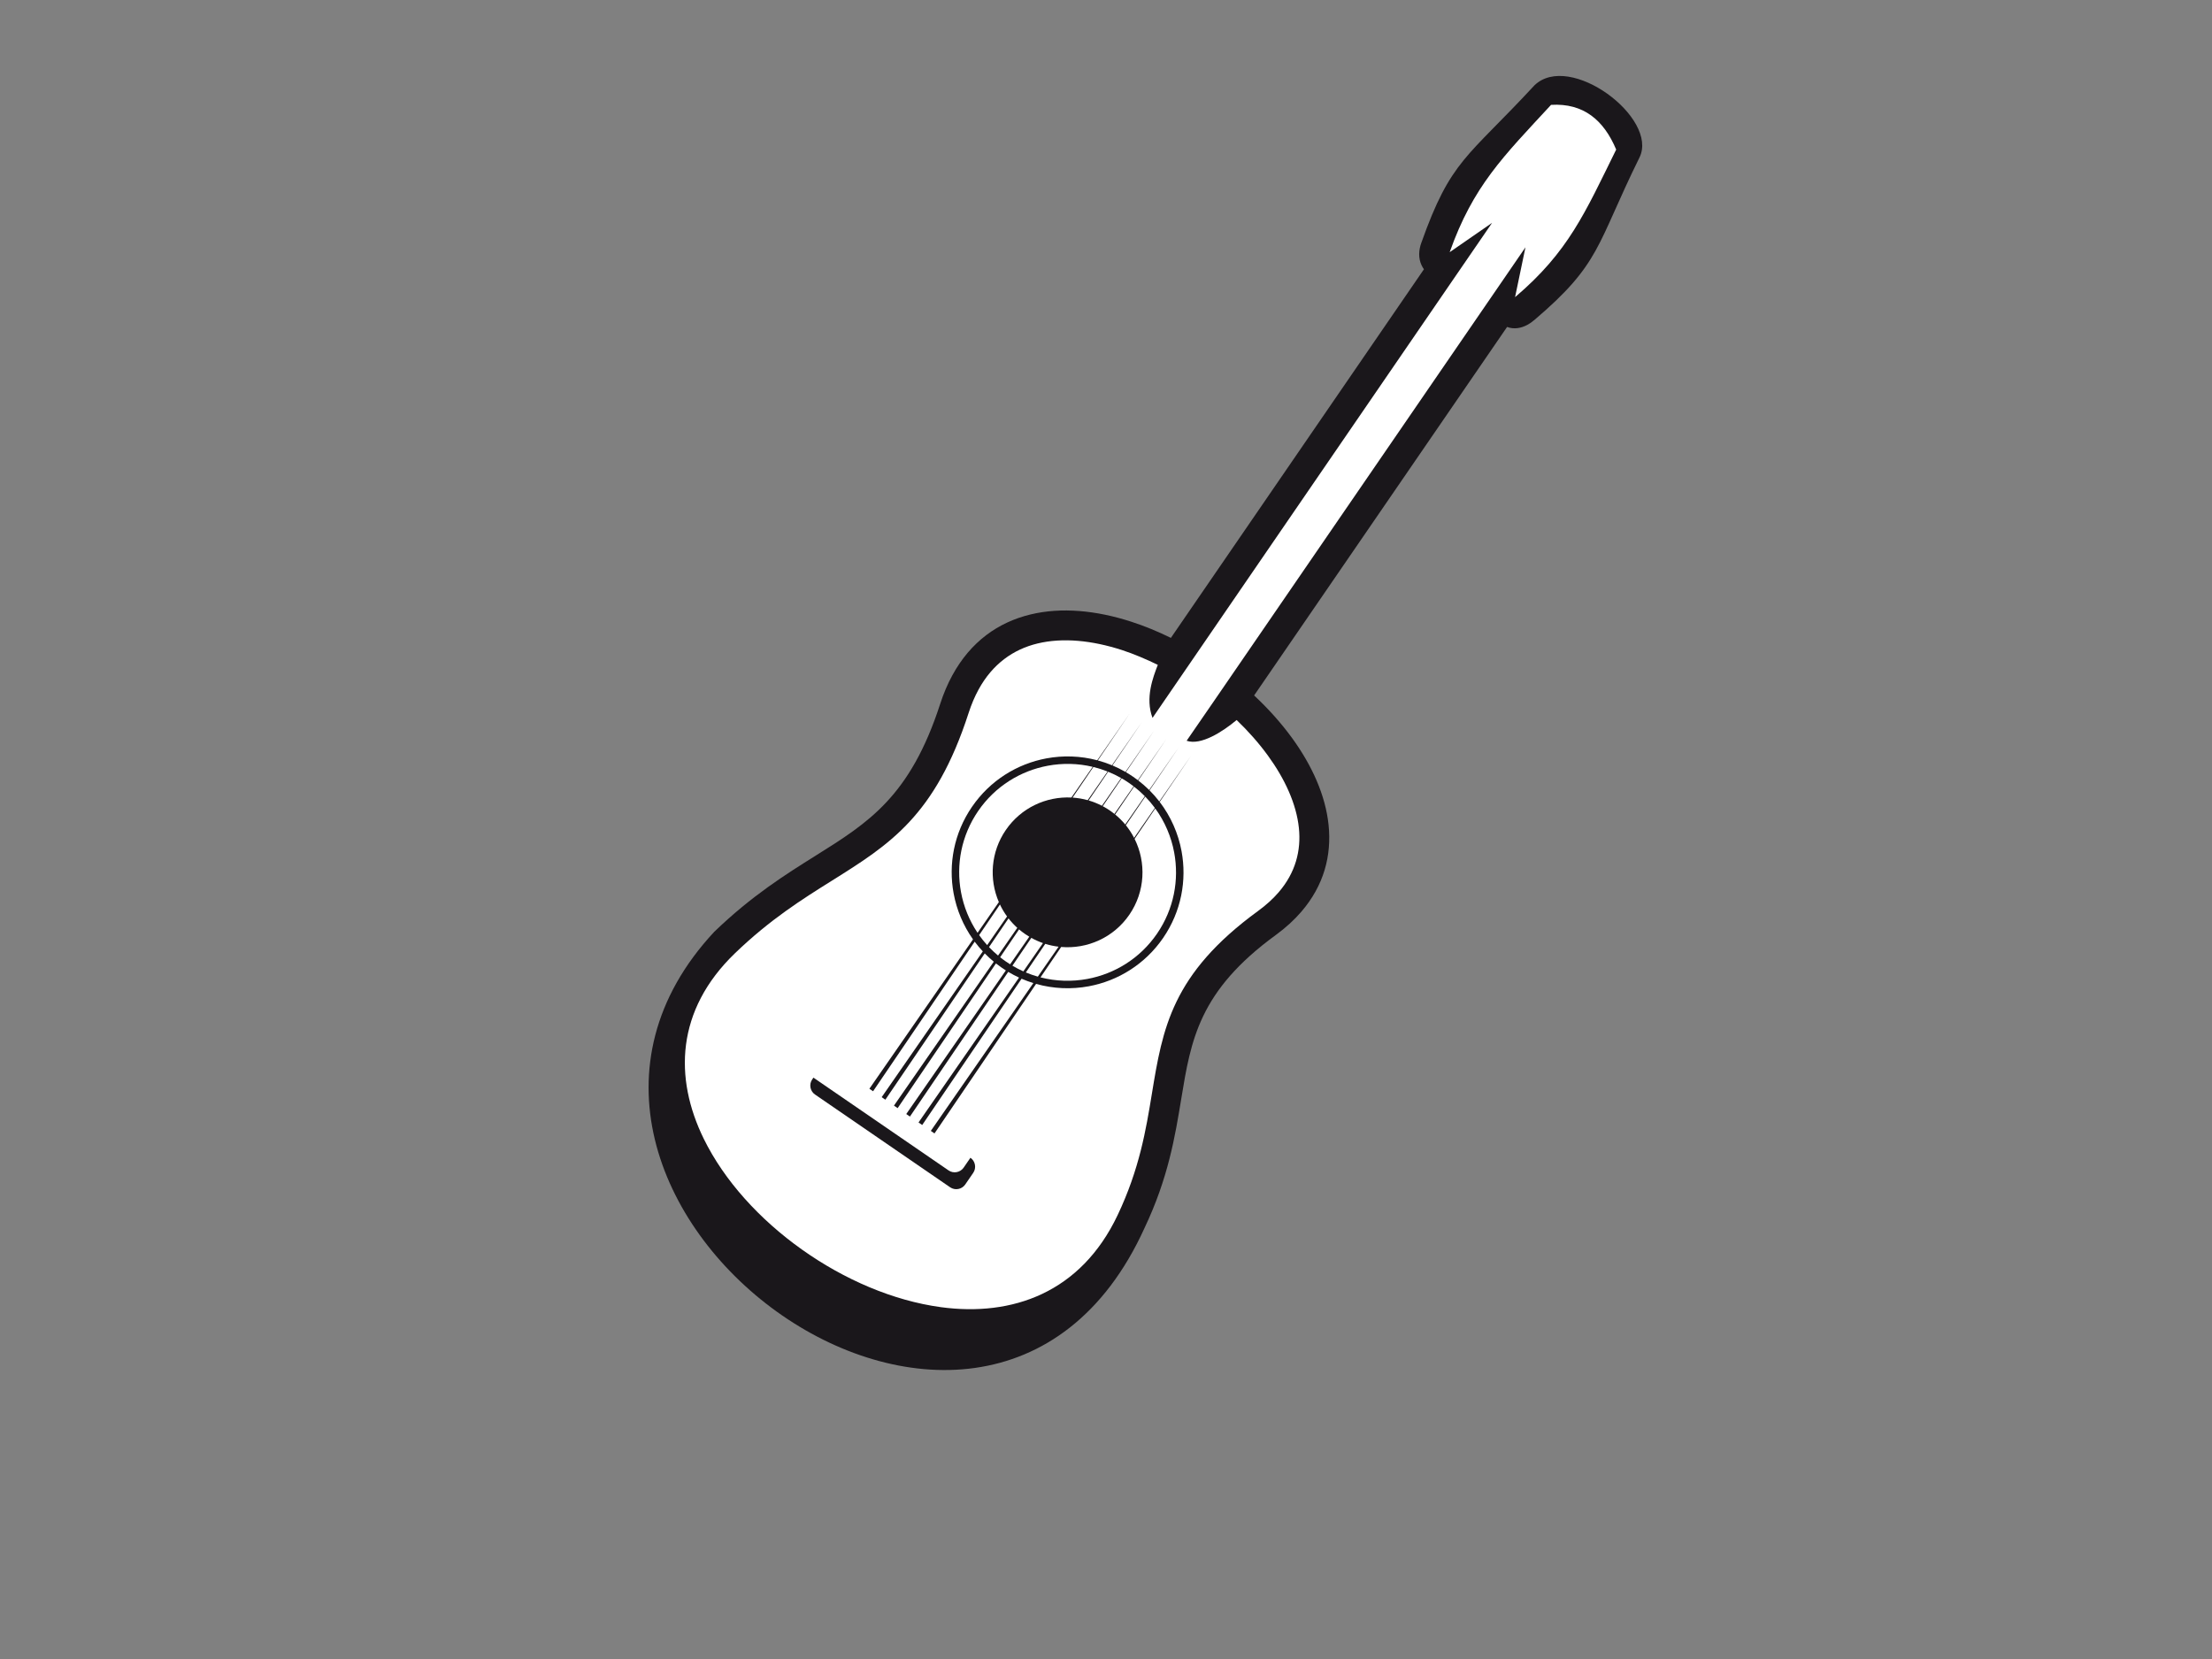<?xml version="1.0" encoding="utf-8"?>
<!-- Generator: Adobe Illustrator 17.0.0, SVG Export Plug-In . SVG Version: 6.00 Build 0)  -->
<!DOCTYPE svg PUBLIC "-//W3C//DTD SVG 1.1//EN" "http://www.w3.org/Graphics/SVG/1.1/DTD/svg11.dtd">
<svg version="1.1" id="Layer_1" xmlns="http://www.w3.org/2000/svg" xmlns:xlink="http://www.w3.org/1999/xlink" x="0px" y="0px"
	 width="800px" height="600px" viewBox="0 0 800 600" enable-background="new 0 0 800 600" xml:space="preserve">
<rect x="0" y="0" width="800" height="600" fill="#808080" stroke="none"/>
<g>
	<path fill="#1A171B" d="M258.31,337.006c13.555-13.069,25.782-20.724,36.782-27.611c19.022-11.906,34.11-21.359,44.956-54.869
		c1.215-3.756,2.678-7.169,4.363-10.261c6.679-12.268,16.642-19.22,28.268-22.034c11.196-2.714,23.838-1.47,36.425,2.604
		c4.812,1.557,9.631,3.536,14.361,5.865l91.52-133.318c-0.313-0.425-0.59-0.899-0.836-1.413c-1.26-2.636-1.042-5.532-0.132-8.094
		l0.013-0.017c10.71-30.202,16.601-30.706,40.854-56.919l0.011-0.017l0.011-0.012c12.768-12.453,45.052,11.819,38.042,26.034
		c-15.733,31.916-13.902,38.299-38.188,58.927l-0.016-0.014l-0.008,0.005c-0.391,0.334-0.755,0.62-1.073,0.838
		c-0.451,0.314-0.871,0.577-1.254,0.782c-2.299,1.222-4.818,1.693-7.353,0.762L453.57,251.516c5.129,4.791,9.75,9.946,13.664,15.314
		c7.294,10.008,12.146,20.811,13.257,31.472c1.162,11.122-1.672,21.955-9.881,31.472c-2.547,2.95-5.604,5.758-9.211,8.386
		c-27.769,20.24-30.677,37.924-34.178,59.215c-2.246,13.668-4.718,28.708-13.287,46.744
		C355.938,571.849,169.096,432.747,258.31,337.006L258.31,337.006z"/>
	<path fill="#FFFFFF" d="M300.806,318.547c-10.552,6.607-22.281,13.952-35.004,26.217c-21.371,20.599-22.043,45.137-11.285,67.08
		c7.445,15.189,20.255,29.229,35.541,40.088c15.294,10.866,32.991,18.483,50.199,20.818c25.815,3.501,50.588-5.165,63.938-33.267
		c7.924-16.676,10.264-30.924,12.392-43.873c3.895-23.679,7.128-43.352,38.446-66.176c2.93-2.134,5.383-4.38,7.394-6.712
		c6.087-7.058,8.191-15.066,7.333-23.279c-0.905-8.676-5.027-17.705-11.254-26.249c-3.242-4.447-7.045-8.747-11.258-12.791
		c-5.043,4.219-12.91,9.304-18.089,7.502l10.07-14.622l99.81-145.393L551.7,89.445l-3.754,18.021
		c19.329-16.418,25.26-30.438,36.567-53.374c-4.49-10.673-11.829-16.862-23.551-16.169c-17.395,18.802-28.178,29.345-36.666,53.282
		l15.34-10.614l-12.929,18.833L416.825,259.634c-2.716-7.2,0.173-14.659,1.913-19.181c-4.108-1.994-8.727-3.98-12.987-5.358
		c-10.748-3.479-21.37-4.585-30.543-2.362c-8.74,2.118-16.253,7.385-21.326,16.703c-1.363,2.501-2.563,5.31-3.575,8.441
		C338.264,295.093,321.694,305.47,300.806,318.547L300.806,318.547z"/>
	<path fill="#1A171B" d="M408.492,258.163l-11.655,16.799c-6.063-1.606-12.348-1.805-18.39-0.682
		c-10.541,1.961-20.341,7.946-26.893,17.489l-0.005-0.003l-0.001,0.003l-0.004,0.003l0.003,0.002
		c-6.547,9.544-8.611,20.836-6.65,31.379c1.098,5.909,3.459,11.583,7.002,16.585l-37.47,54.02l0.667,0.456l0.662,0.456
		l36.747-54.099c0.908,1.215,1.887,2.389,2.94,3.514l-36.576,52.721l0.668,0.46l0.664,0.456l35.942-52.91
		c1.026,1.048,2.116,2.05,3.271,3.003l-36.1,52.041l0.666,0.459l0.665,0.456l35.548-52.331c0.708,0.556,1.439,1.091,2.191,1.607
		l-0.002,0.005h0.002l0.006,0.004l0.003-0.003c0.46,0.316,0.924,0.623,1.391,0.917l-36.026,51.936l0.664,0.455l0.667,0.458
		l35.546-52.327c1.277,0.764,2.586,1.452,3.911,2.066l-36.346,52.398l0.663,0.455l0.668,0.459l35.934-52.9
		c1.402,0.608,2.822,1.133,4.261,1.579l-37.082,53.456l0.663,0.456l0.667,0.458l36.736-54.077c6.27,1.771,12.799,2.027,19.06,0.863
		c10.544-1.961,20.343-7.946,26.895-17.488l0.004,0.002l0.002-0.001l0.003-0.004l-0.004-0.003
		c6.549-9.543,8.613-20.837,6.654-31.378c-1.19-6.396-3.862-12.518-7.91-17.805l11.288-16.618l-11.411,16.454
		c-1.086-1.404-2.268-2.747-3.547-4.023l10.515-15.48l-10.646,15.348c-1.23-1.216-2.551-2.365-3.953-3.443l10.157-14.954
		l-10.298,14.848c-0.548-0.419-1.11-0.826-1.685-1.22l0.001-0.006h-0.001l-0.004-0.002l-0.003,0.005
		c-0.866-0.596-1.747-1.152-2.64-1.673l10.189-14.998l-10.341,14.908c-1.538-0.887-3.11-1.667-4.711-2.34l10.61-15.618
		l-10.784,15.547c-1.676-0.697-3.382-1.277-5.107-1.744L408.492,258.163L408.492,258.163z"/>
	<path fill="#FFFFFF" d="M395.194,277.333l-7.704,11.106c-9.087-0.454-18.187,3.674-23.713,11.724
		c-5.469,7.967-6.096,17.829-2.526,26.095l-7.704,11.107c-3.004-4.476-5.021-9.492-5.988-14.706
		c-1.834-9.87,0.092-20.437,6.215-29.359l0.005,0.004l0.002-0.005l0.002-0.002l-0.004-0.003
		c6.124-8.924,15.296-14.521,25.167-16.355C384.28,275.947,389.818,276.054,395.194,277.333L395.194,277.333z"/>
	<path fill="#FFFFFF" d="M354.119,338.198l7.524-11.073c0.714,1.508,1.573,2.955,2.569,4.322l-7.191,10.367
		C355.976,340.659,355.008,339.45,354.119,338.198L354.119,338.198z"/>
	<path fill="#FFFFFF" d="M387.907,288.463l7.523-11.075c1.737,0.424,3.456,0.971,5.144,1.64l-7.189,10.368
		C391.583,288.892,389.747,288.583,387.907,288.463L387.907,288.463z"/>
	<path fill="#FFFFFF" d="M417.67,292.197l-7.509,10.826c-0.83-1.606-1.829-3.137-2.986-4.567l7.025-10.342
		C415.459,289.406,416.618,290.769,417.67,292.197L417.67,292.197z"/>
	<path fill="#FFFFFF" d="M382.857,342.387l-7.512,10.828c-1.463-0.417-2.911-0.923-4.337-1.517l7.027-10.344
		C379.621,341.85,381.233,342.191,382.857,342.387L382.857,342.387z"/>
	<path fill="#FFFFFF" d="M376.314,353.477l7.471-10.994c9.394,0.798,18.942-3.333,24.656-11.661
		c5.77-8.404,6.147-18.916,1.899-27.438l7.47-10.996c3.482,4.78,5.792,10.242,6.852,15.939c1.835,9.87-0.092,20.435-6.215,29.359
		l-0.004-0.003l-0.004,0.003l-0.002,0.004l0.005,0.003c-6.126,8.923-15.295,14.519-25.167,16.353
		C387.705,355.081,381.91,354.918,376.314,353.477L376.314,353.477z"/>
	<path fill="#FFFFFF" d="M414.048,287.961l-7.091,10.226c-1.082-1.303-2.303-2.517-3.654-3.623l6.838-10.068
		C411.537,285.577,412.84,286.733,414.048,287.961L414.048,287.961z"/>
	<path fill="#FFFFFF" d="M377.207,341.081l-7.096,10.227c-1.345-0.602-2.667-1.287-3.958-2.051l6.837-10.065
		C374.357,339.949,375.767,340.579,377.207,341.081L377.207,341.081z"/>
	<path fill="#FFFFFF" d="M409.981,284.373l-6.927,9.985c-0.52-0.415-1.056-0.814-1.614-1.198c-0.852-0.583-1.726-1.111-2.618-1.586
		l6.847-10.078c0.893,0.514,1.771,1.066,2.632,1.659l-0.002,0.004l0.005,0.003l0,0l0.004-0.004
		C408.88,283.551,409.435,283.955,409.981,284.373L409.981,284.373z"/>
	<path fill="#FFFFFF" d="M372.252,338.767l-6.929,9.985c-0.473-0.297-0.942-0.604-1.405-0.922l0.003-0.003l-0.004-0.003
		l-0.004-0.002l-0.003,0.003c-0.756-0.518-1.49-1.061-2.198-1.62l6.844-10.079c0.705,0.599,1.446,1.166,2.221,1.698
		C371.263,338.157,371.754,338.469,372.252,338.767L372.252,338.767z"/>
	<path fill="#FFFFFF" d="M405.491,281.396l-6.957,10.023c-1.558-0.805-3.169-1.447-4.811-1.927l7.052-10.382
		C402.379,279.758,403.954,280.519,405.491,281.396L405.491,281.396z"/>
	<path fill="#FFFFFF" d="M367.914,335.562l-6.955,10.027c-1.16-0.965-2.25-1.986-3.268-3.056l7.05-10.382
		C365.687,333.364,366.746,334.505,367.914,335.562L367.914,335.562z"/>
	<path fill="#1A171B" d="M293.743,390.389l0.445-0.647l48.876,33.552c1.779,1.222,4.235,0.765,5.458-1.014l2.445-3.562
		c1.78,1.221,2.234,3.678,1.014,5.458l-2.889,4.209c-1.222,1.779-3.679,2.238-5.459,1.015l-48.873-33.553
		C292.978,394.628,292.521,392.169,293.743,390.389L293.743,390.389z"/>
</g>
</svg>
